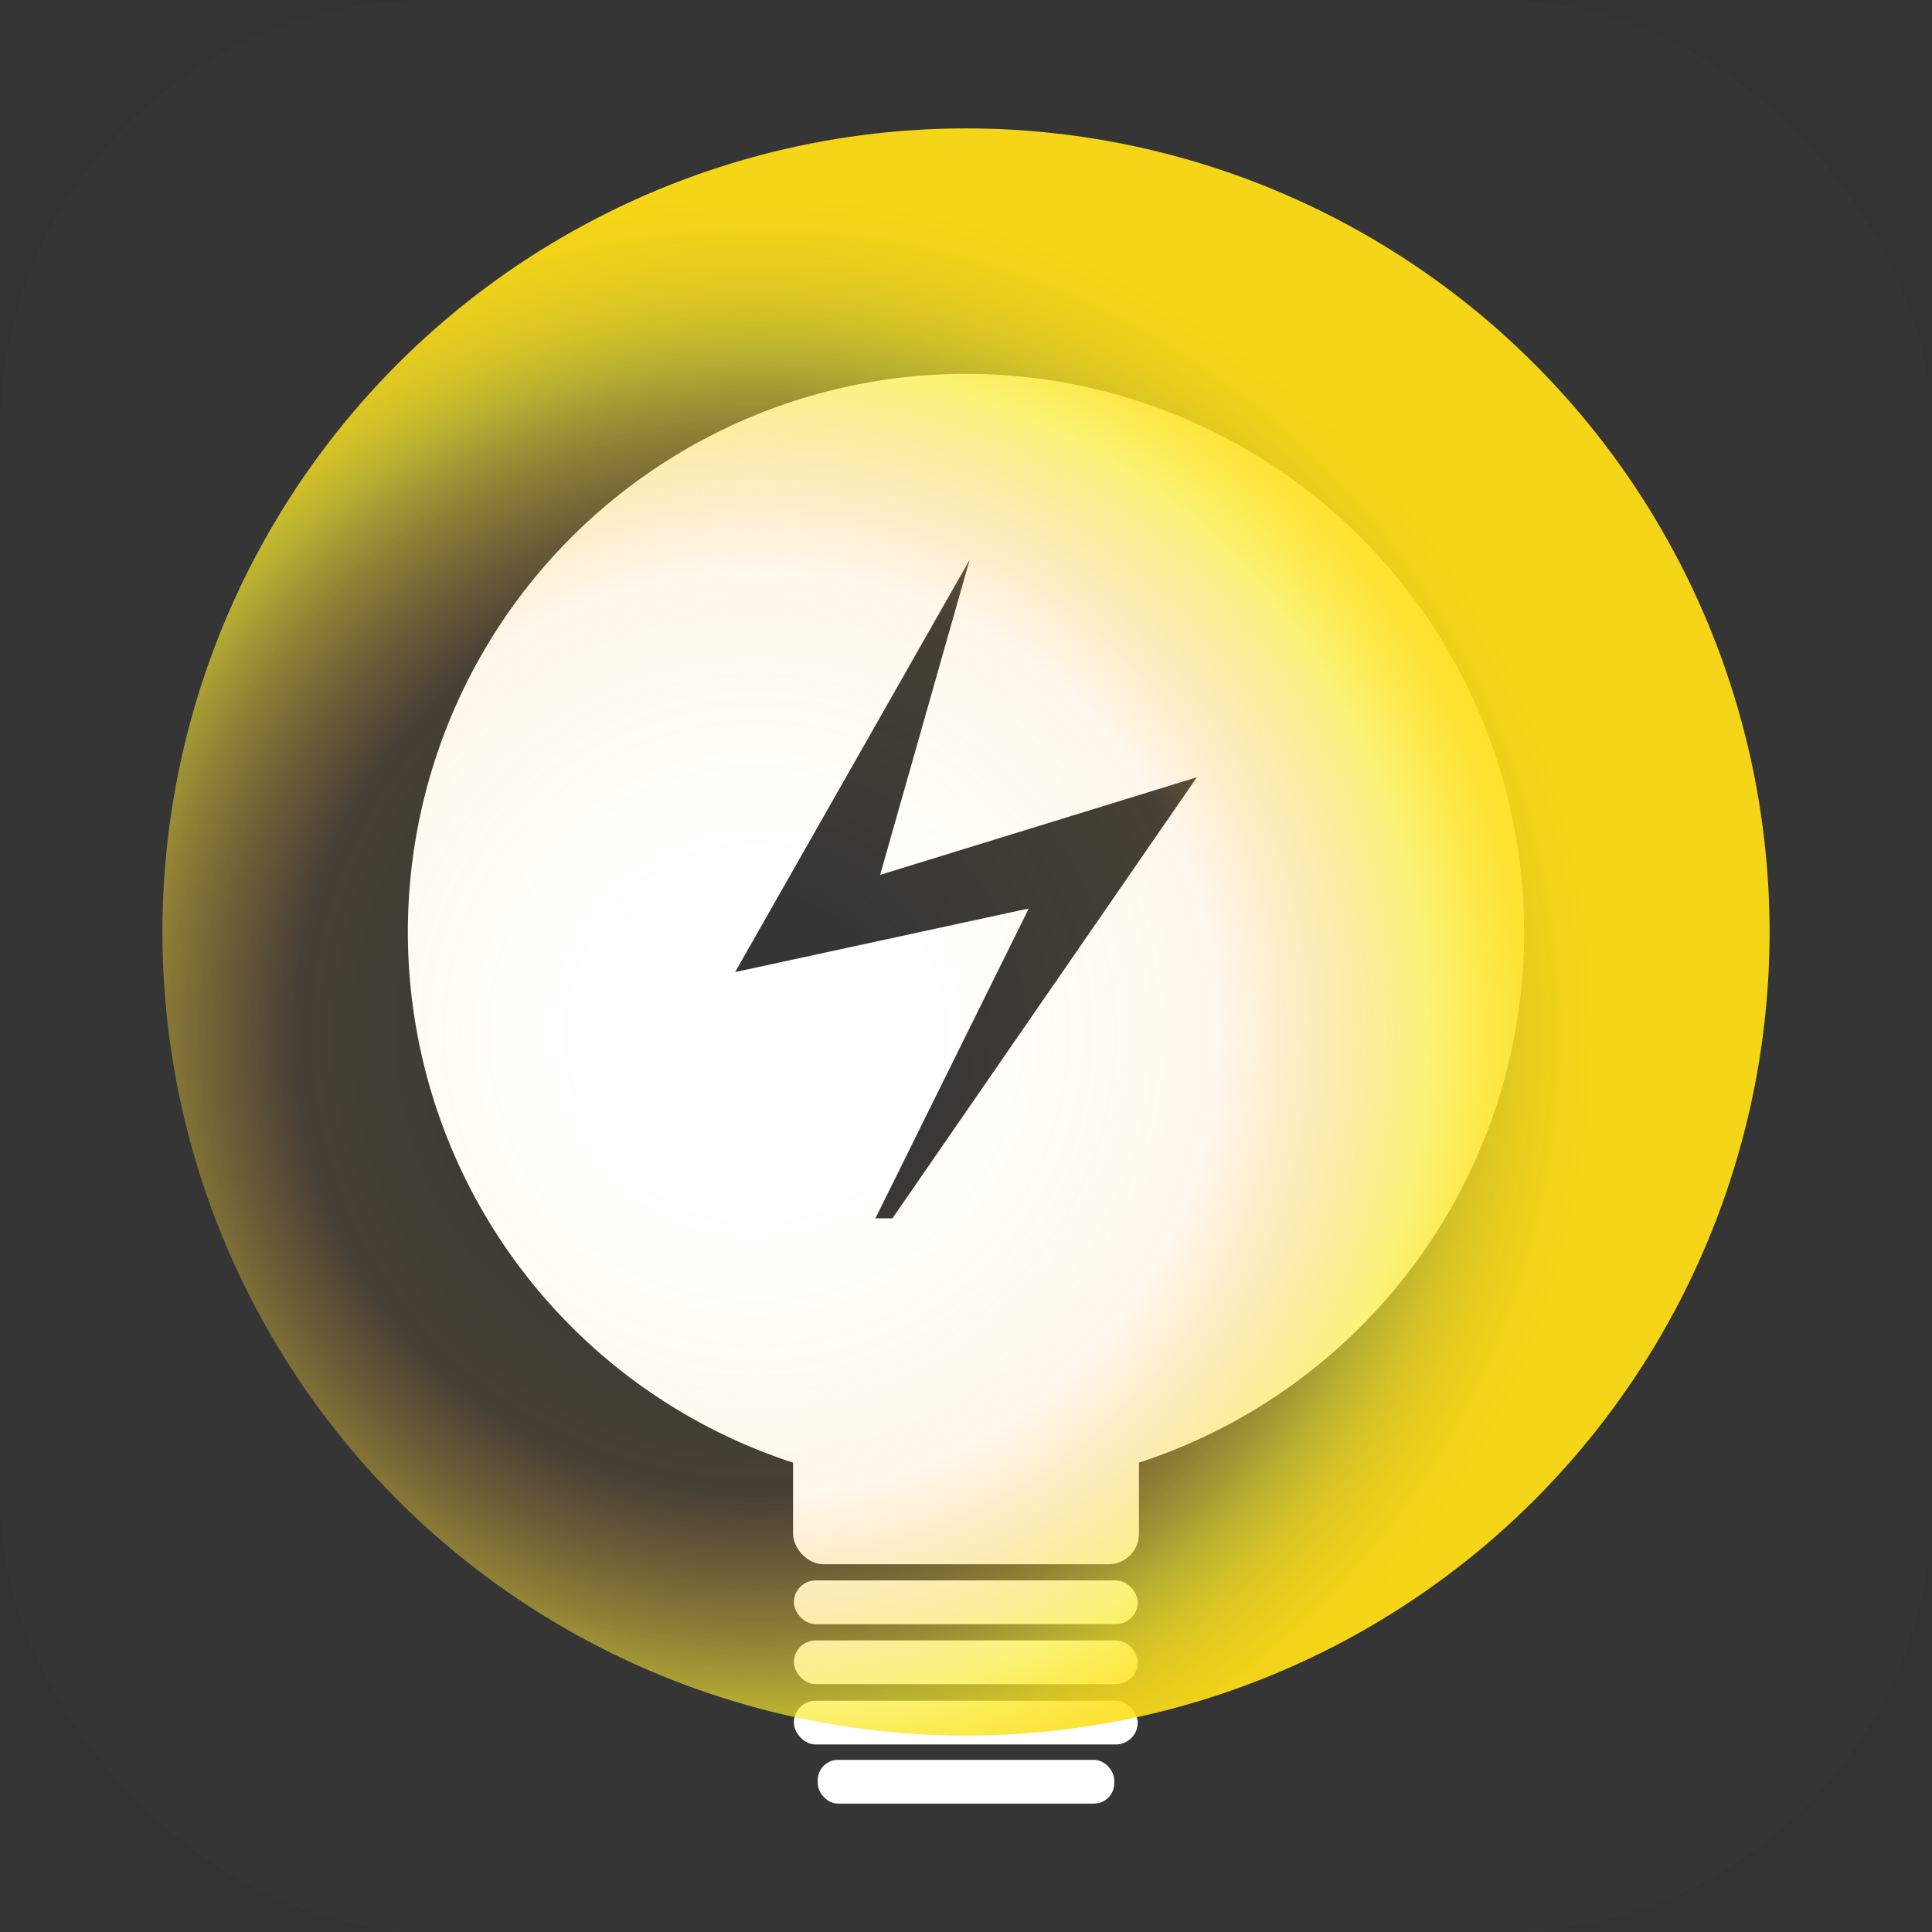 <svg xmlns="http://www.w3.org/2000/svg" viewBox="0 0 47.7 47.7"><rect x="0" y="0" width="47.7" height="47.7" fill="#333333" stroke="none"/><defs><radialGradient id="未命名的渐变_34" cx="18.67" cy="25.52" r="20.71" gradientUnits="userSpaceOnUse"><stop offset=".16" stop-color="#fff100" stop-opacity="0"/><stop offset=".44" stop-color="#fcc52a" stop-opacity=".06"/><stop offset=".55" stop-color="#faaf40" stop-opacity=".09"/><stop offset=".6" stop-color="#faba3d" stop-opacity=".2"/><stop offset=".72" stop-color="#f9d836" stop-opacity=".46"/><stop offset=".8" stop-color="#f9ec31" stop-opacity=".65"/><stop offset=".81" stop-color="#faeb2e" stop-opacity=".68"/><stop offset=".86" stop-color="#fce523" stop-opacity=".8"/><stop offset=".91" stop-color="#fee01b" stop-opacity=".88"/><stop offset=".96" stop-color="#ffde17" stop-opacity=".93"/><stop offset="1" stop-color="#ffdd15" stop-opacity=".95"/></radialGradient><style>.cls-2{fill:#fff}</style></defs><g id="图层_2" data-name="图层 2"><g id="图层_1-2" data-name="图层 1"><rect width="47.7" height="47.7" rx="10.61" opacity=".01" fill="#fff"/><rect class="cls-2" x="19.58" y="30.08" width="8.54" height="8.54" rx=".75"/><rect class="cls-2" x="19.6" y="39.02" width="8.49" height="1.08" rx=".54"/><rect class="cls-2" x="19.6" y="40.5" width="8.49" height="1.08" rx=".54"/><rect class="cls-2" x="19.6" y="41.99" width="8.49" height="1.08" rx=".54"/><rect class="cls-2" x="20.19" y="43.45" width="7.32" height="1.08" rx=".5"/><path class="cls-2" d="M23.85 9.23A13.78 13.78 0 1037.63 23 13.78 13.78 0 0023.85 9.23zm-3.3 23l4.85-9.8L18.15 24l5.79-10.18-2.21 7.78 7.82-2.41z"/><circle cx="23.85" cy="23.01" r="19.84" fill="url(#未命名的渐变_34)"/></g></g></svg>